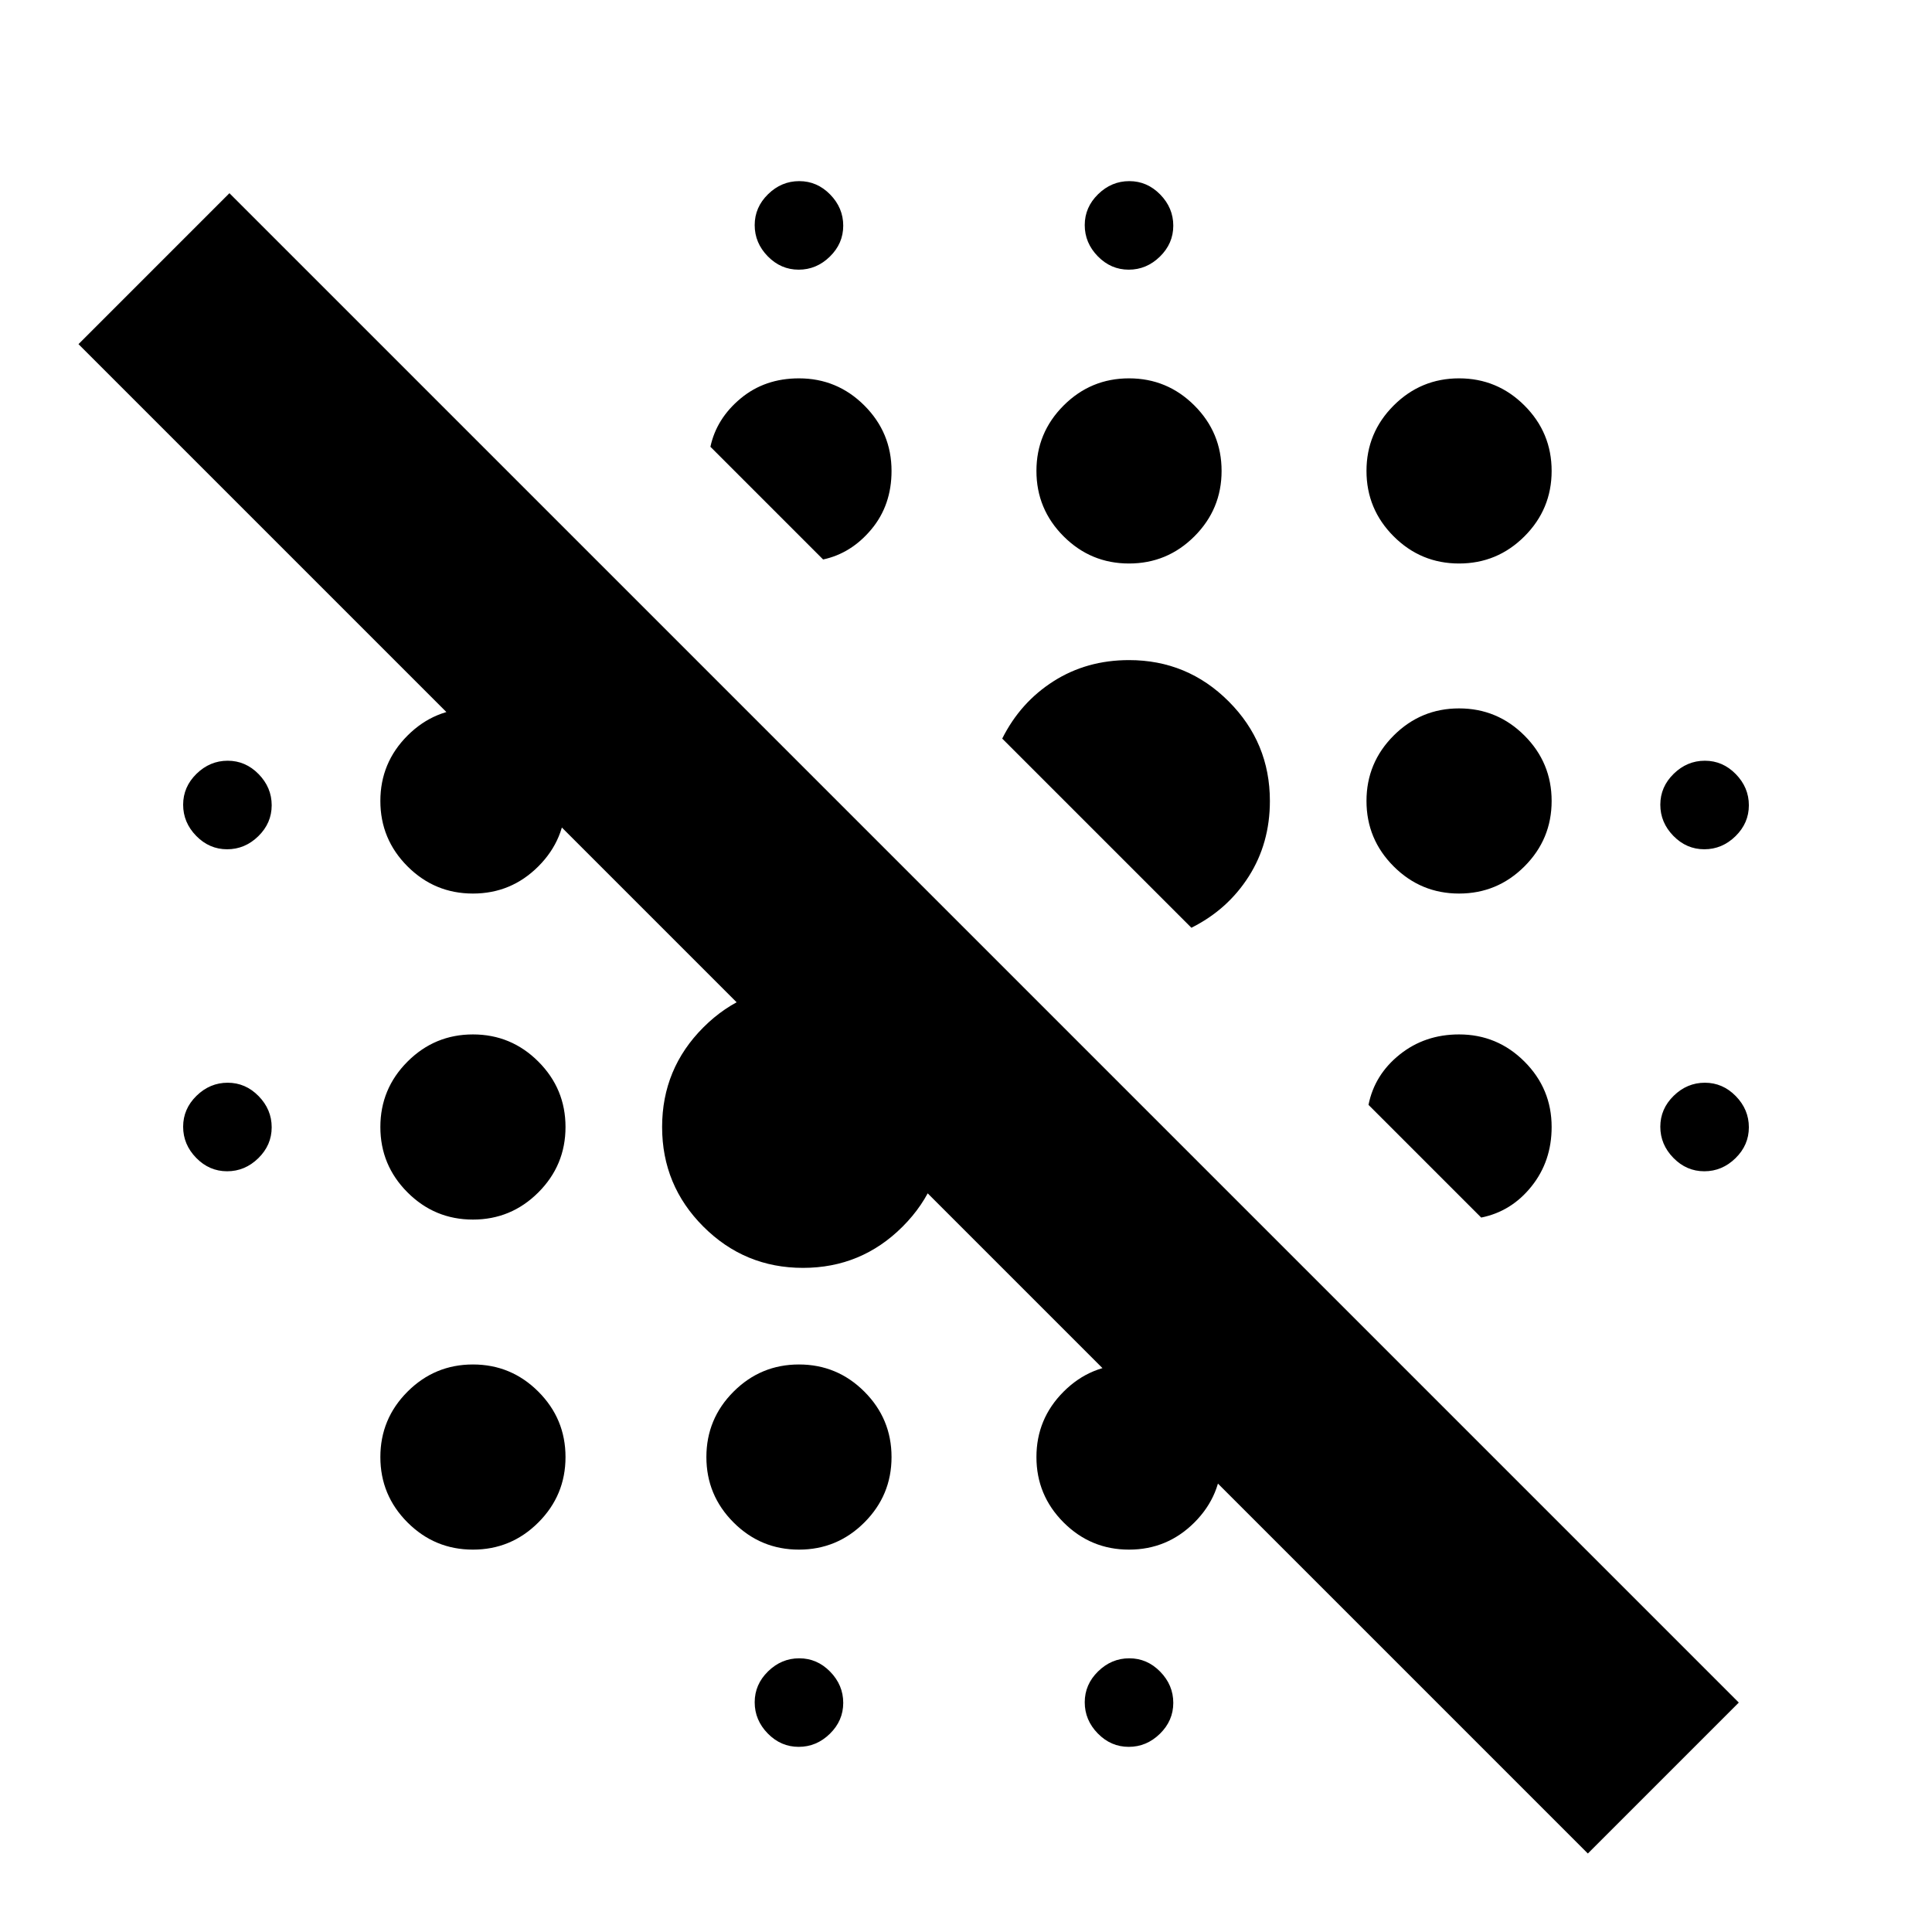 <svg xmlns="http://www.w3.org/2000/svg" height="24" viewBox="0 -960 960 960" width="24"><path d="M789-39 39-789l75-75 750 750-75 75ZM396.86-92q-8.86 0-15.36-6.64-6.5-6.65-6.5-15.5 0-8.86 6.64-15.36 6.65-6.5 15.5-6.5 8.86 0 15.36 6.64 6.5 6.65 6.5 15.5 0 8.86-6.64 15.36-6.65 6.5-15.5 6.5Zm164 0q-8.86 0-15.36-6.64-6.5-6.65-6.5-15.5 0-8.86 6.64-15.36 6.65-6.5 15.5-6.5 8.86 0 15.36 6.64 6.5 6.65 6.5 15.5 0 8.86-6.64 15.36-6.65 6.5-15.5 6.5ZM235-190q-19 0-32.5-13.5T189-236q0-19 13.5-32.5T235-282q19 0 32.5 13.5T281-236q0 19-13.5 32.5T235-190Zm162 0q-19 0-32.5-13.5T351-236q0-19 13.5-32.5T397-282q19 0 32.5 13.5T443-236q0 19-13.5 32.5T397-190Zm164 0q-19 0-32.5-13.5T515-236q0-19 13.5-32.5T561-282q19 0 32.5 13.5T607-236q0 19-13.5 32.5T561-190ZM399-330q-29 0-49.5-20.5T329-400q0-29 20.5-49.5T399-470q29 0 49.5 20.5T469-400q0 29-20.5 49.5T399-330Zm-164-24q-19 0-32.5-13.5T189-400q0-19 13.5-32.5T235-446q19 0 32.5 13.5T281-400q0 19-13.5 32.5T235-354Zm501-1-56-56q3-15 15.5-25t29.5-10q19 0 32.5 13.5T771-400q0 17-10 29.5T736-355Zm-623.14-23q-8.86 0-15.36-6.64-6.5-6.65-6.5-15.5 0-8.86 6.64-15.36 6.65-6.5 15.5-6.5 8.86 0 15.36 6.64 6.5 6.65 6.5 15.5 0 8.86-6.64 15.36-6.65 6.5-15.5 6.5Zm734 0q-8.86 0-15.36-6.64-6.5-6.65-6.5-15.5 0-8.86 6.64-15.36 6.65-6.5 15.5-6.5 8.86 0 15.36 6.64 6.5 6.65 6.5 15.5 0 8.86-6.64 15.36-6.65 6.5-15.5 6.5ZM592-499l-94-94q9-18 25.5-28.5T561-632q29 0 49.5 20.5T631-562q0 21-10.5 37.5T592-499Zm-357-17q-19 0-32.5-13.5T189-562q0-19 13.5-32.5T235-608q19 0 32.5 13.5T281-562q0 19-13.5 32.5T235-516Zm490 0q-19 0-32.5-13.5T679-562q0-19 13.5-32.5T725-608q19 0 32.5 13.5T771-562q0 19-13.5 32.5T725-516Zm-612.14-22q-8.86 0-15.36-6.64-6.5-6.65-6.5-15.5 0-8.86 6.64-15.36 6.65-6.5 15.5-6.5 8.86 0 15.36 6.64 6.5 6.65 6.5 15.5 0 8.86-6.64 15.36-6.65 6.5-15.5 6.5Zm734 0q-8.86 0-15.36-6.64-6.5-6.65-6.5-15.5 0-8.86 6.64-15.36 6.65-6.5 15.5-6.5 8.86 0 15.36 6.64 6.5 6.65 6.5 15.5 0 8.86-6.64 15.36-6.65 6.5-15.5 6.5ZM561-680q-19 0-32.5-13.5T515-726q0-19 13.5-32.5T561-772q19 0 32.5 13.5T607-726q0 19-13.5 32.5T561-680Zm-152-2-56-56q3-14 15-24t29-10q19 0 32.5 13.5T443-726q0 17-10 29t-24 15Zm316 2q-19 0-32.5-13.5T679-726q0-19 13.5-32.5T725-772q19 0 32.5 13.5T771-726q0 19-13.5 32.5T725-680ZM396.86-826q-8.86 0-15.36-6.64-6.5-6.65-6.5-15.5 0-8.86 6.64-15.36 6.65-6.5 15.5-6.5 8.86 0 15.36 6.64 6.5 6.65 6.5 15.5 0 8.86-6.64 15.36-6.65 6.5-15.5 6.5Zm164 0q-8.86 0-15.36-6.64-6.5-6.65-6.5-15.5 0-8.86 6.64-15.36 6.65-6.5 15.5-6.5 8.86 0 15.36 6.64 6.5 6.65 6.5 15.5 0 8.86-6.64 15.36-6.65 6.5-15.5 6.5Z"/></svg>